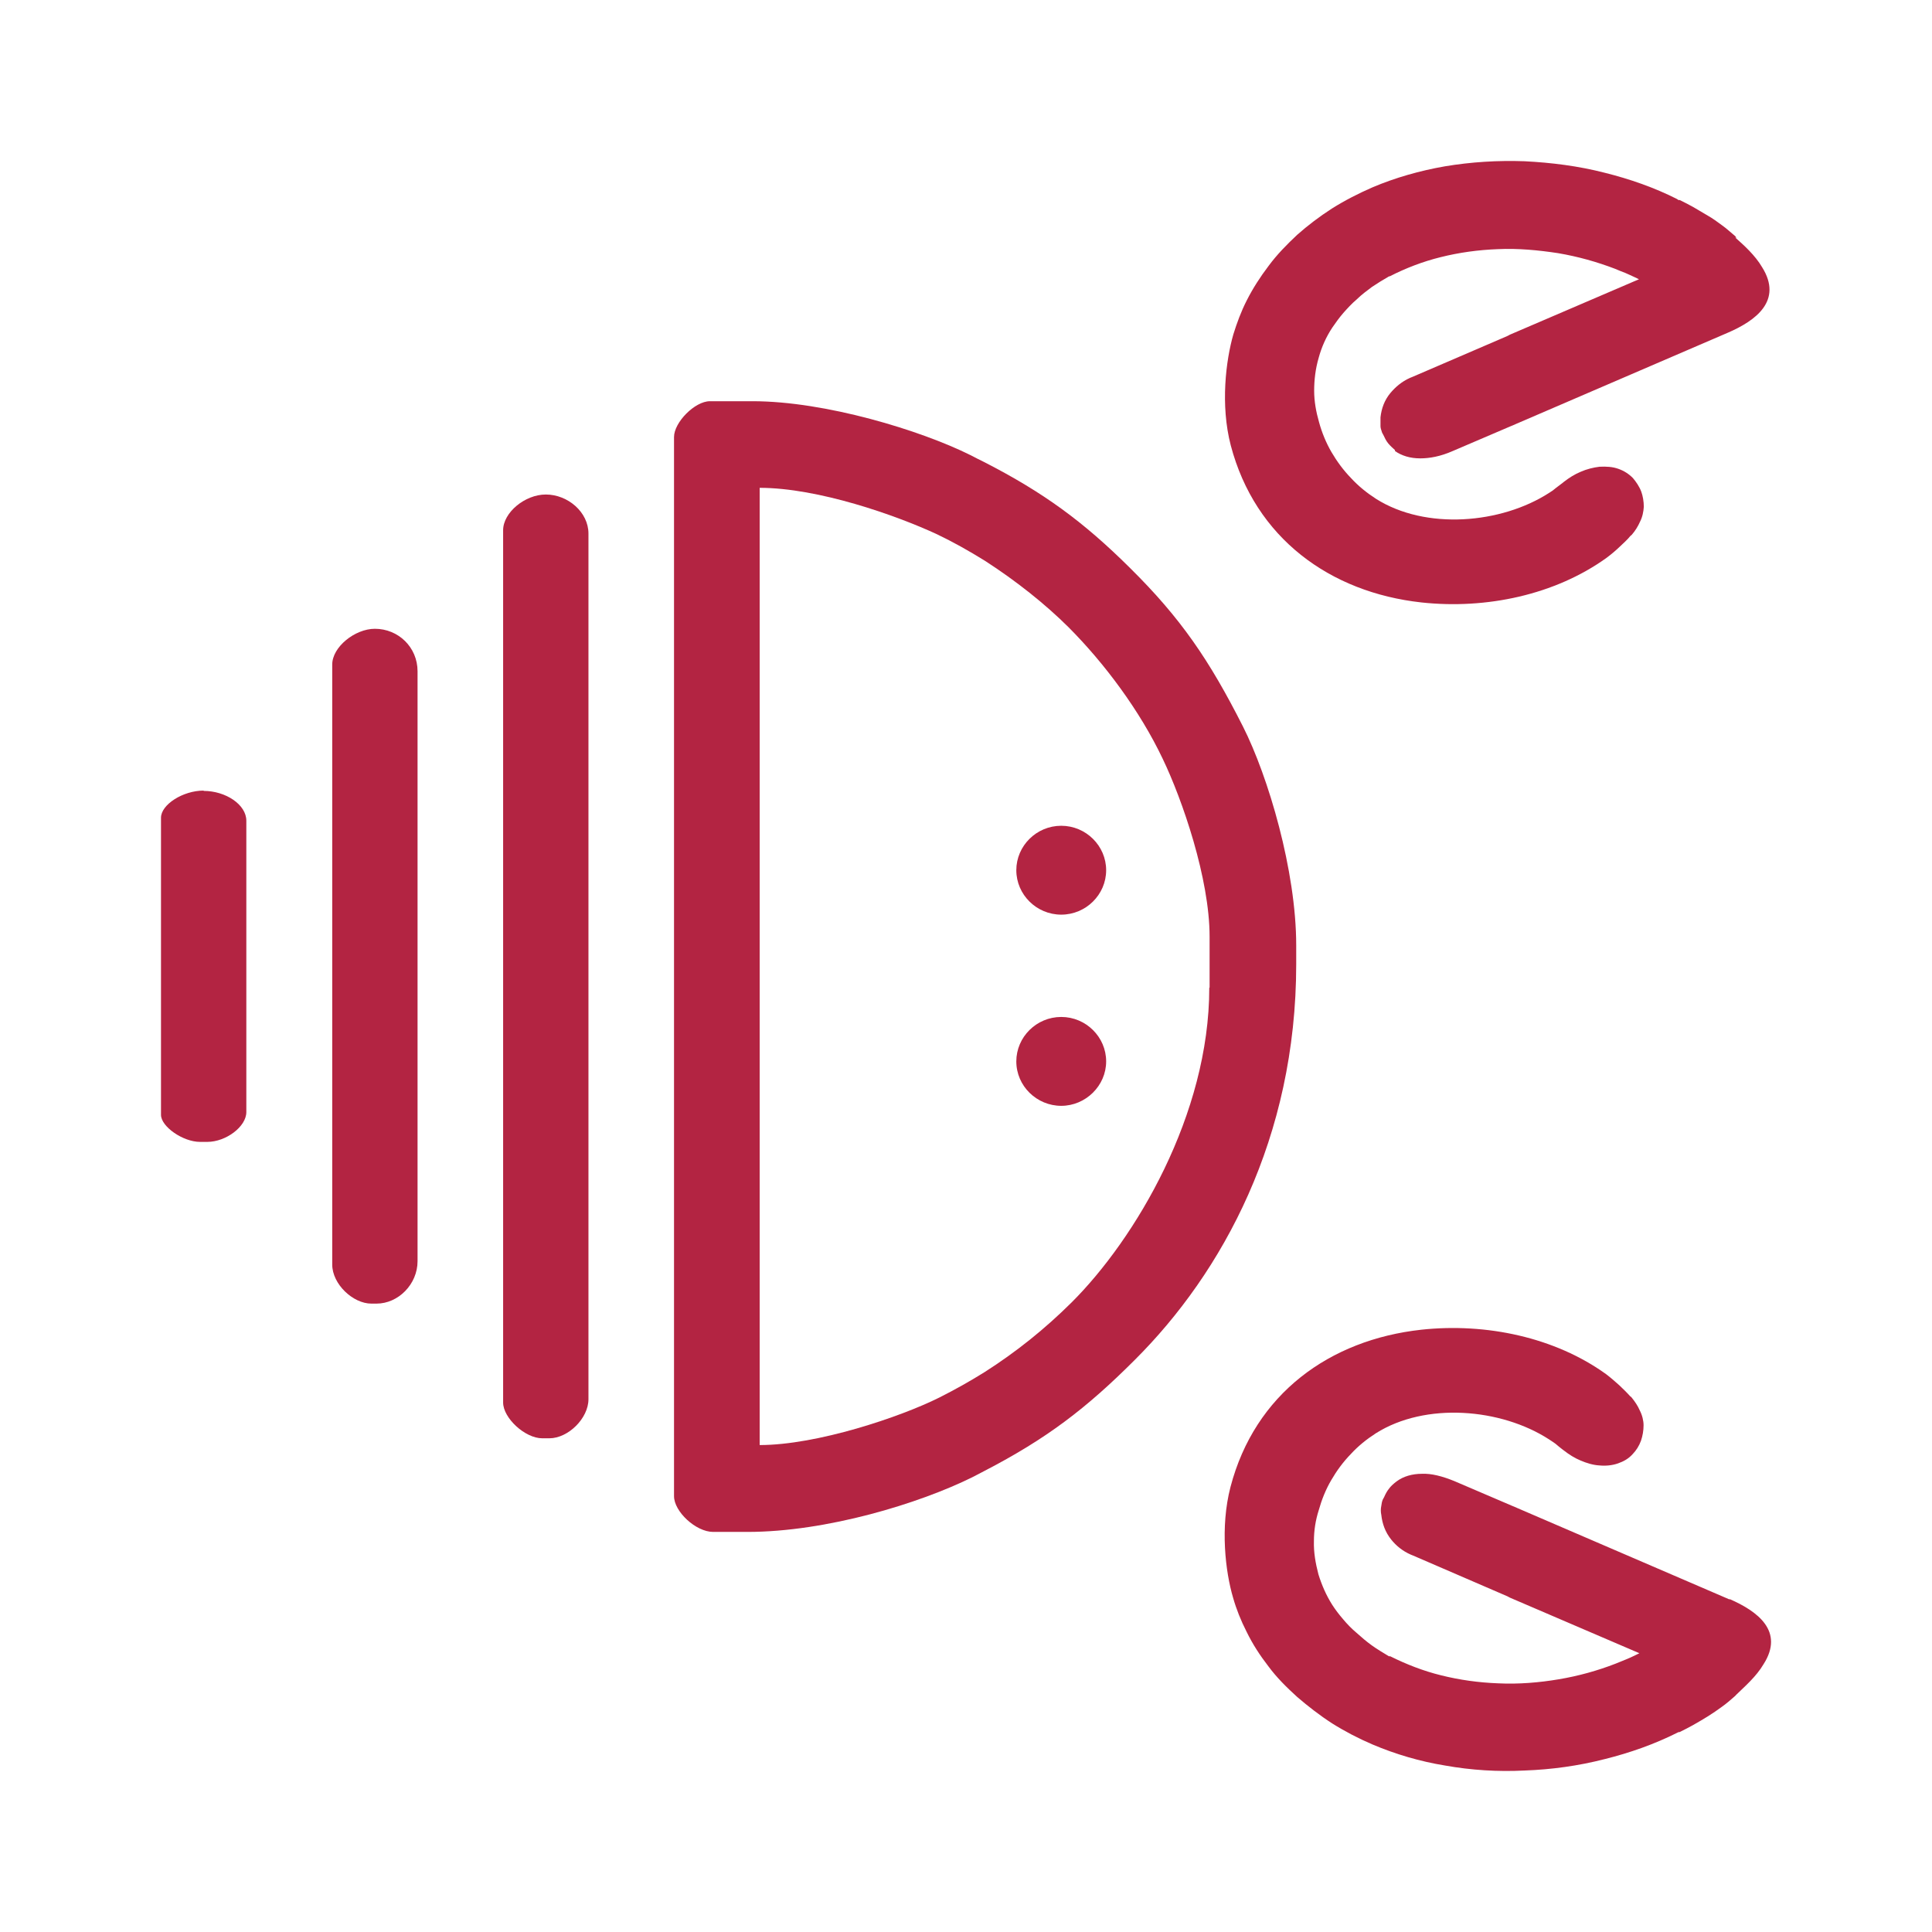 <svg xmlns="http://www.w3.org/2000/svg" width="24" height="24" viewBox="0 0 24 24" fill="none"><rect width="24" height="24" fill="none"/>
<path d="M13.183 10.258C12.876 10.258 12.625 10.507 12.625 10.81C12.625 11.113 12.876 11.362 13.183 11.362C13.49 11.362 13.741 11.113 13.741 10.81C13.741 10.507 13.49 10.258 13.183 10.258Z" fill="#B32442"/>
<path d="M13.183 12.633C12.876 12.633 12.625 12.882 12.625 13.185C12.625 13.492 12.88 13.737 13.183 13.737C13.486 13.737 13.741 13.488 13.741 13.185C13.741 12.882 13.49 12.633 13.183 12.633Z" fill="#B32442"/>
<path d="M16.102 11.744C16.102 10.818 15.755 9.647 15.44 9.024C15.022 8.198 14.668 7.679 14.038 7.056C13.457 6.479 12.963 6.118 12.226 5.74C12.166 5.711 12.11 5.682 12.054 5.653C11.437 5.346 10.254 4.984 9.349 4.984H8.819C8.632 4.984 8.373 5.246 8.373 5.429V18.586C8.373 18.777 8.644 19.03 8.859 19.03H9.286C10.266 19.03 11.421 18.677 12.082 18.349L12.226 18.274C13.002 17.872 13.492 17.498 14.098 16.892C15.185 15.808 16.102 14.135 16.102 11.976V11.744ZM15.022 12.271C15.022 13.844 14.106 15.389 13.309 16.182C12.982 16.506 12.628 16.792 12.229 17.046C12.05 17.158 11.859 17.265 11.668 17.361C11.186 17.602 10.15 17.951 9.437 17.951V6.06C10.162 6.06 11.13 6.4 11.64 6.637C11.839 6.732 12.038 6.844 12.233 6.965C12.62 7.214 12.986 7.505 13.277 7.795C13.719 8.239 14.158 8.825 14.444 9.427C14.687 9.933 15.026 10.913 15.026 11.636V12.267L15.022 12.271Z" fill="#B32442"/>
<path d="M6.78 6.143C6.521 6.143 6.25 6.367 6.25 6.587V17.423C6.25 17.614 6.521 17.867 6.736 17.867H6.824C7.059 17.867 7.31 17.618 7.31 17.382V6.628C7.31 6.363 7.055 6.143 6.78 6.143Z" fill="#B32442"/>
<path d="M2.53 9.821C2.271 9.821 2 9.996 2 10.158V13.849C2 13.994 2.271 14.185 2.486 14.185H2.574C2.809 14.185 3.06 13.994 3.06 13.815V10.195C3.06 9.996 2.805 9.825 2.53 9.825V9.821Z" fill="#B32442"/>
<path d="M4.657 7.811C4.41 7.811 4.127 8.036 4.127 8.256V15.708C4.127 15.953 4.386 16.194 4.613 16.194H4.677C4.948 16.194 5.187 15.953 5.187 15.667V8.339C5.187 8.04 4.948 7.811 4.657 7.811Z" fill="#B32442"/>
<path d="M21.571 2.954L21.555 2.933C21.5 2.888 21.448 2.838 21.388 2.796C21.332 2.755 21.276 2.713 21.217 2.68C21.153 2.643 21.093 2.606 21.034 2.572C20.982 2.543 20.926 2.514 20.866 2.485H20.85L20.834 2.473C20.555 2.332 20.249 2.224 19.93 2.145C19.607 2.062 19.273 2.02 18.938 2.003C18.607 1.991 18.273 2.012 17.95 2.066C17.639 2.12 17.333 2.207 17.05 2.327C16.878 2.402 16.707 2.489 16.548 2.589C16.392 2.689 16.245 2.801 16.114 2.917C15.986 3.037 15.863 3.162 15.759 3.303C15.655 3.44 15.564 3.581 15.488 3.731C15.416 3.872 15.365 4.013 15.321 4.154C15.229 4.474 15.158 5.03 15.289 5.533C15.592 6.683 16.52 7.359 17.659 7.484C18.468 7.571 19.317 7.388 19.954 6.932C20.01 6.89 20.065 6.845 20.117 6.795C20.165 6.749 20.213 6.708 20.253 6.658L20.269 6.645C20.316 6.591 20.348 6.537 20.372 6.483C20.404 6.421 20.416 6.355 20.42 6.296C20.42 6.23 20.408 6.16 20.388 6.106C20.364 6.043 20.324 5.985 20.285 5.939C20.233 5.886 20.173 5.848 20.101 5.823C20.03 5.798 19.954 5.794 19.87 5.798C19.795 5.807 19.711 5.827 19.635 5.861C19.564 5.89 19.492 5.935 19.428 5.985L19.412 5.998L19.325 6.064L19.289 6.093L19.245 6.122C18.647 6.508 17.711 6.587 17.094 6.197C16.978 6.122 16.875 6.039 16.783 5.939C16.687 5.84 16.608 5.732 16.54 5.616C16.472 5.499 16.42 5.371 16.385 5.242C16.349 5.117 16.325 4.985 16.325 4.856C16.325 4.719 16.341 4.582 16.381 4.445C16.416 4.316 16.472 4.187 16.552 4.067C16.592 4.009 16.636 3.947 16.687 3.888C16.739 3.83 16.791 3.772 16.855 3.718C16.914 3.66 16.982 3.61 17.042 3.565C17.11 3.519 17.185 3.473 17.257 3.432H17.265C17.46 3.332 17.675 3.249 17.894 3.195C18.125 3.137 18.364 3.104 18.607 3.095C18.858 3.083 19.113 3.108 19.356 3.145C19.603 3.187 19.838 3.253 20.065 3.34C20.105 3.357 20.145 3.374 20.189 3.39C20.225 3.407 20.265 3.423 20.308 3.444L20.36 3.469L18.755 4.158L18.739 4.167L18.723 4.175L17.548 4.681L17.516 4.694C17.412 4.74 17.333 4.81 17.273 4.881C17.197 4.972 17.161 5.076 17.149 5.184C17.149 5.221 17.149 5.259 17.149 5.296C17.149 5.321 17.161 5.346 17.169 5.375L17.185 5.404C17.201 5.437 17.217 5.474 17.245 5.508C17.269 5.537 17.301 5.566 17.329 5.591V5.603C17.412 5.661 17.516 5.694 17.643 5.694C17.759 5.694 17.894 5.67 18.046 5.603L18.763 5.296L18.795 5.283L18.831 5.267L21.464 4.133C21.81 3.984 22.149 3.735 21.89 3.32C21.802 3.17 21.663 3.046 21.555 2.95L21.571 2.954Z" fill="#B32442"/>
<path d="M21.485 19.869L18.852 18.735L18.816 18.719L18.784 18.706L18.067 18.399C17.916 18.337 17.78 18.303 17.665 18.308C17.541 18.308 17.433 18.341 17.354 18.399L17.338 18.411C17.306 18.436 17.274 18.465 17.254 18.494C17.23 18.523 17.21 18.561 17.194 18.598L17.178 18.627C17.167 18.652 17.163 18.677 17.159 18.706C17.151 18.744 17.151 18.781 17.159 18.818C17.171 18.926 17.206 19.03 17.282 19.125C17.342 19.2 17.422 19.267 17.525 19.312L17.557 19.325L18.728 19.831L18.744 19.84L18.76 19.848L20.365 20.537L20.314 20.562C20.274 20.583 20.234 20.599 20.194 20.616C20.154 20.633 20.114 20.649 20.071 20.666C19.848 20.753 19.608 20.82 19.362 20.861C19.119 20.902 18.864 20.923 18.613 20.911C18.37 20.902 18.131 20.869 17.9 20.811C17.68 20.757 17.469 20.674 17.27 20.575H17.254C17.178 20.529 17.107 20.487 17.039 20.438C16.975 20.392 16.912 20.338 16.852 20.284C16.788 20.23 16.736 20.176 16.684 20.114C16.633 20.055 16.589 19.997 16.549 19.935C16.473 19.815 16.418 19.686 16.378 19.557C16.342 19.42 16.318 19.283 16.322 19.146C16.322 19.013 16.342 18.885 16.382 18.76C16.418 18.631 16.469 18.503 16.537 18.387C16.605 18.27 16.684 18.162 16.78 18.063C16.872 17.963 16.975 17.88 17.091 17.805C17.708 17.415 18.645 17.494 19.242 17.88L19.286 17.909L19.322 17.934L19.366 17.971L19.409 18.005L19.425 18.017C19.489 18.067 19.561 18.113 19.632 18.142C19.708 18.175 19.792 18.2 19.867 18.204C19.947 18.212 20.027 18.204 20.099 18.179C20.17 18.154 20.23 18.121 20.282 18.063C20.326 18.017 20.361 17.963 20.385 17.897C20.405 17.838 20.417 17.772 20.417 17.706C20.417 17.648 20.401 17.581 20.369 17.519C20.346 17.465 20.31 17.411 20.266 17.357L20.25 17.344C20.21 17.299 20.162 17.253 20.114 17.207C20.063 17.162 20.007 17.112 19.951 17.07C19.318 16.614 18.465 16.431 17.657 16.518C16.517 16.643 15.589 17.315 15.286 18.47C15.155 18.972 15.223 19.528 15.318 19.848C15.358 19.989 15.414 20.13 15.486 20.271C15.561 20.425 15.653 20.566 15.756 20.699C15.86 20.84 15.983 20.961 16.115 21.081C16.25 21.197 16.394 21.309 16.549 21.409C16.708 21.509 16.876 21.596 17.051 21.671C17.334 21.791 17.641 21.882 17.951 21.932C18.274 21.99 18.609 22.011 18.939 21.994C19.274 21.982 19.608 21.936 19.931 21.853C20.25 21.774 20.553 21.666 20.835 21.525L20.851 21.517H20.863C20.923 21.488 20.979 21.459 21.031 21.43C21.09 21.397 21.154 21.359 21.214 21.322C21.274 21.285 21.334 21.243 21.385 21.206C21.445 21.164 21.497 21.118 21.553 21.069L21.569 21.052C21.676 20.948 21.816 20.828 21.907 20.674C22.17 20.263 21.831 20.014 21.485 19.864V19.869Z" fill="#B32442"/>
</svg>
